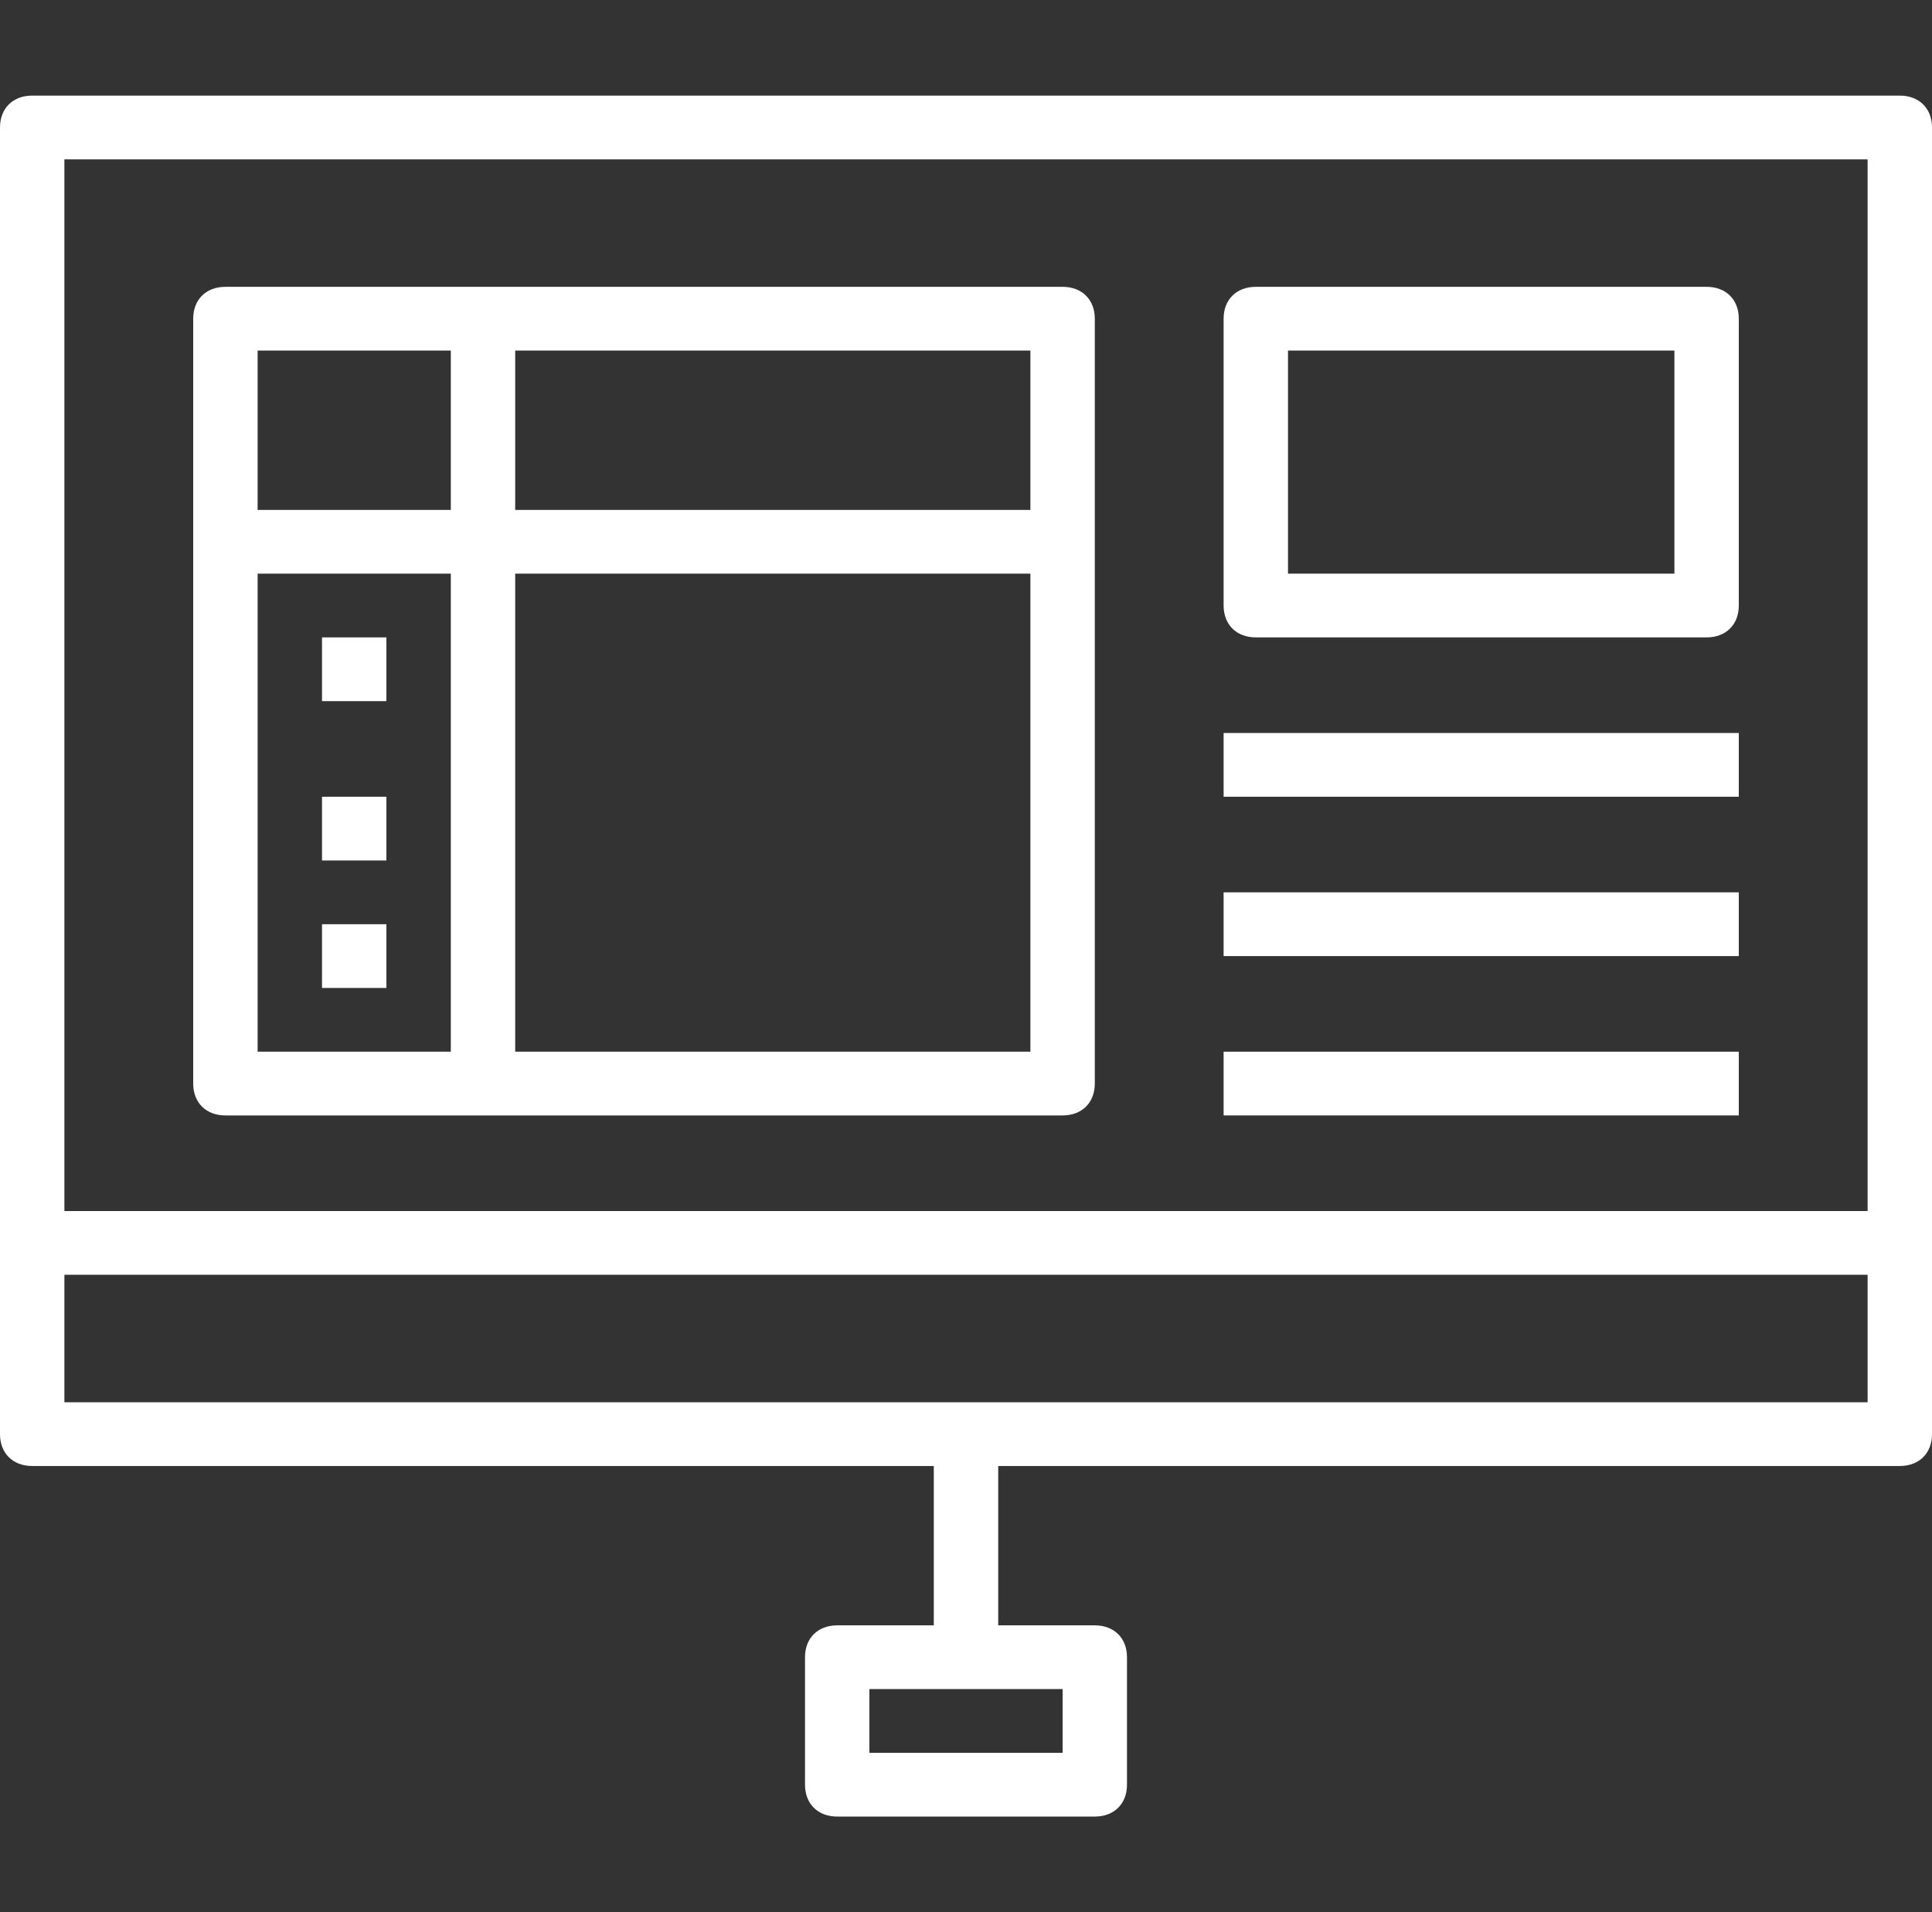 <svg width="97" height="96" viewBox="0 0 97 96" fill="none" xmlns="http://www.w3.org/2000/svg">
<rect x="0" y="0" width="97" height="96" fill="#333333" stroke="none"/>
<path d="M95.383 4.8H1.617C0.647 4.8 0 5.44 0 6.4V72C0 72.96 0.647 73.6 1.617 73.6H46.883V81.6H42.033C41.063 81.6 40.417 82.24 40.417 83.2V89.6C40.417 90.56 41.063 91.2 42.033 91.2H54.967C55.937 91.2 56.583 90.56 56.583 89.6V83.2C56.583 82.24 55.937 81.6 54.967 81.6H50.117V73.6H95.383C96.353 73.6 97 72.96 97 72V6.4C97 5.44 96.353 4.8 95.383 4.8ZM53.35 88H43.65V84.8H53.35V88ZM93.767 8V60.8H3.233V8H93.767ZM3.233 70.4V64H93.767V70.4H3.233Z" fill="white"/>
<path d="M11.317 56H53.35C54.32 56 54.967 55.36 54.967 54.4V16C54.967 15.04 54.32 14.4 53.35 14.4H11.317C10.347 14.4 9.7 15.04 9.7 16V54.4C9.7 55.36 10.347 56 11.317 56ZM12.934 28.8H22.634V52.8H12.934V28.8ZM25.867 52.8V28.8H51.733V52.8H25.867ZM51.733 25.6H25.867V17.6H51.733V25.6ZM22.634 17.6V25.6H12.934V17.6H22.634Z" fill="white"/>
<path d="M19.4 32H16.167V35.2H19.4V32Z" fill="white"/>
<path d="M19.4 40H16.167V43.2H19.4V40Z" fill="white"/>
<path d="M19.4 46.4H16.167V49.6H19.4V46.4Z" fill="white"/>
<path d="M87.3 36.8H61.434V40H87.3V36.8Z" fill="white"/>
<path d="M87.3 44.8H61.434V48H87.3V44.8Z" fill="white"/>
<path d="M87.3 52.8H61.434V56H87.3V52.8Z" fill="white"/>
<path d="M63.05 32H85.684C86.654 32 87.3 31.36 87.3 30.4V16C87.3 15.04 86.654 14.4 85.684 14.4H63.05C62.08 14.4 61.434 15.04 61.434 16V30.4C61.434 31.36 62.08 32 63.05 32ZM64.667 17.6H84.067V28.8H64.667V17.6Z" fill="white"/>
</svg>
